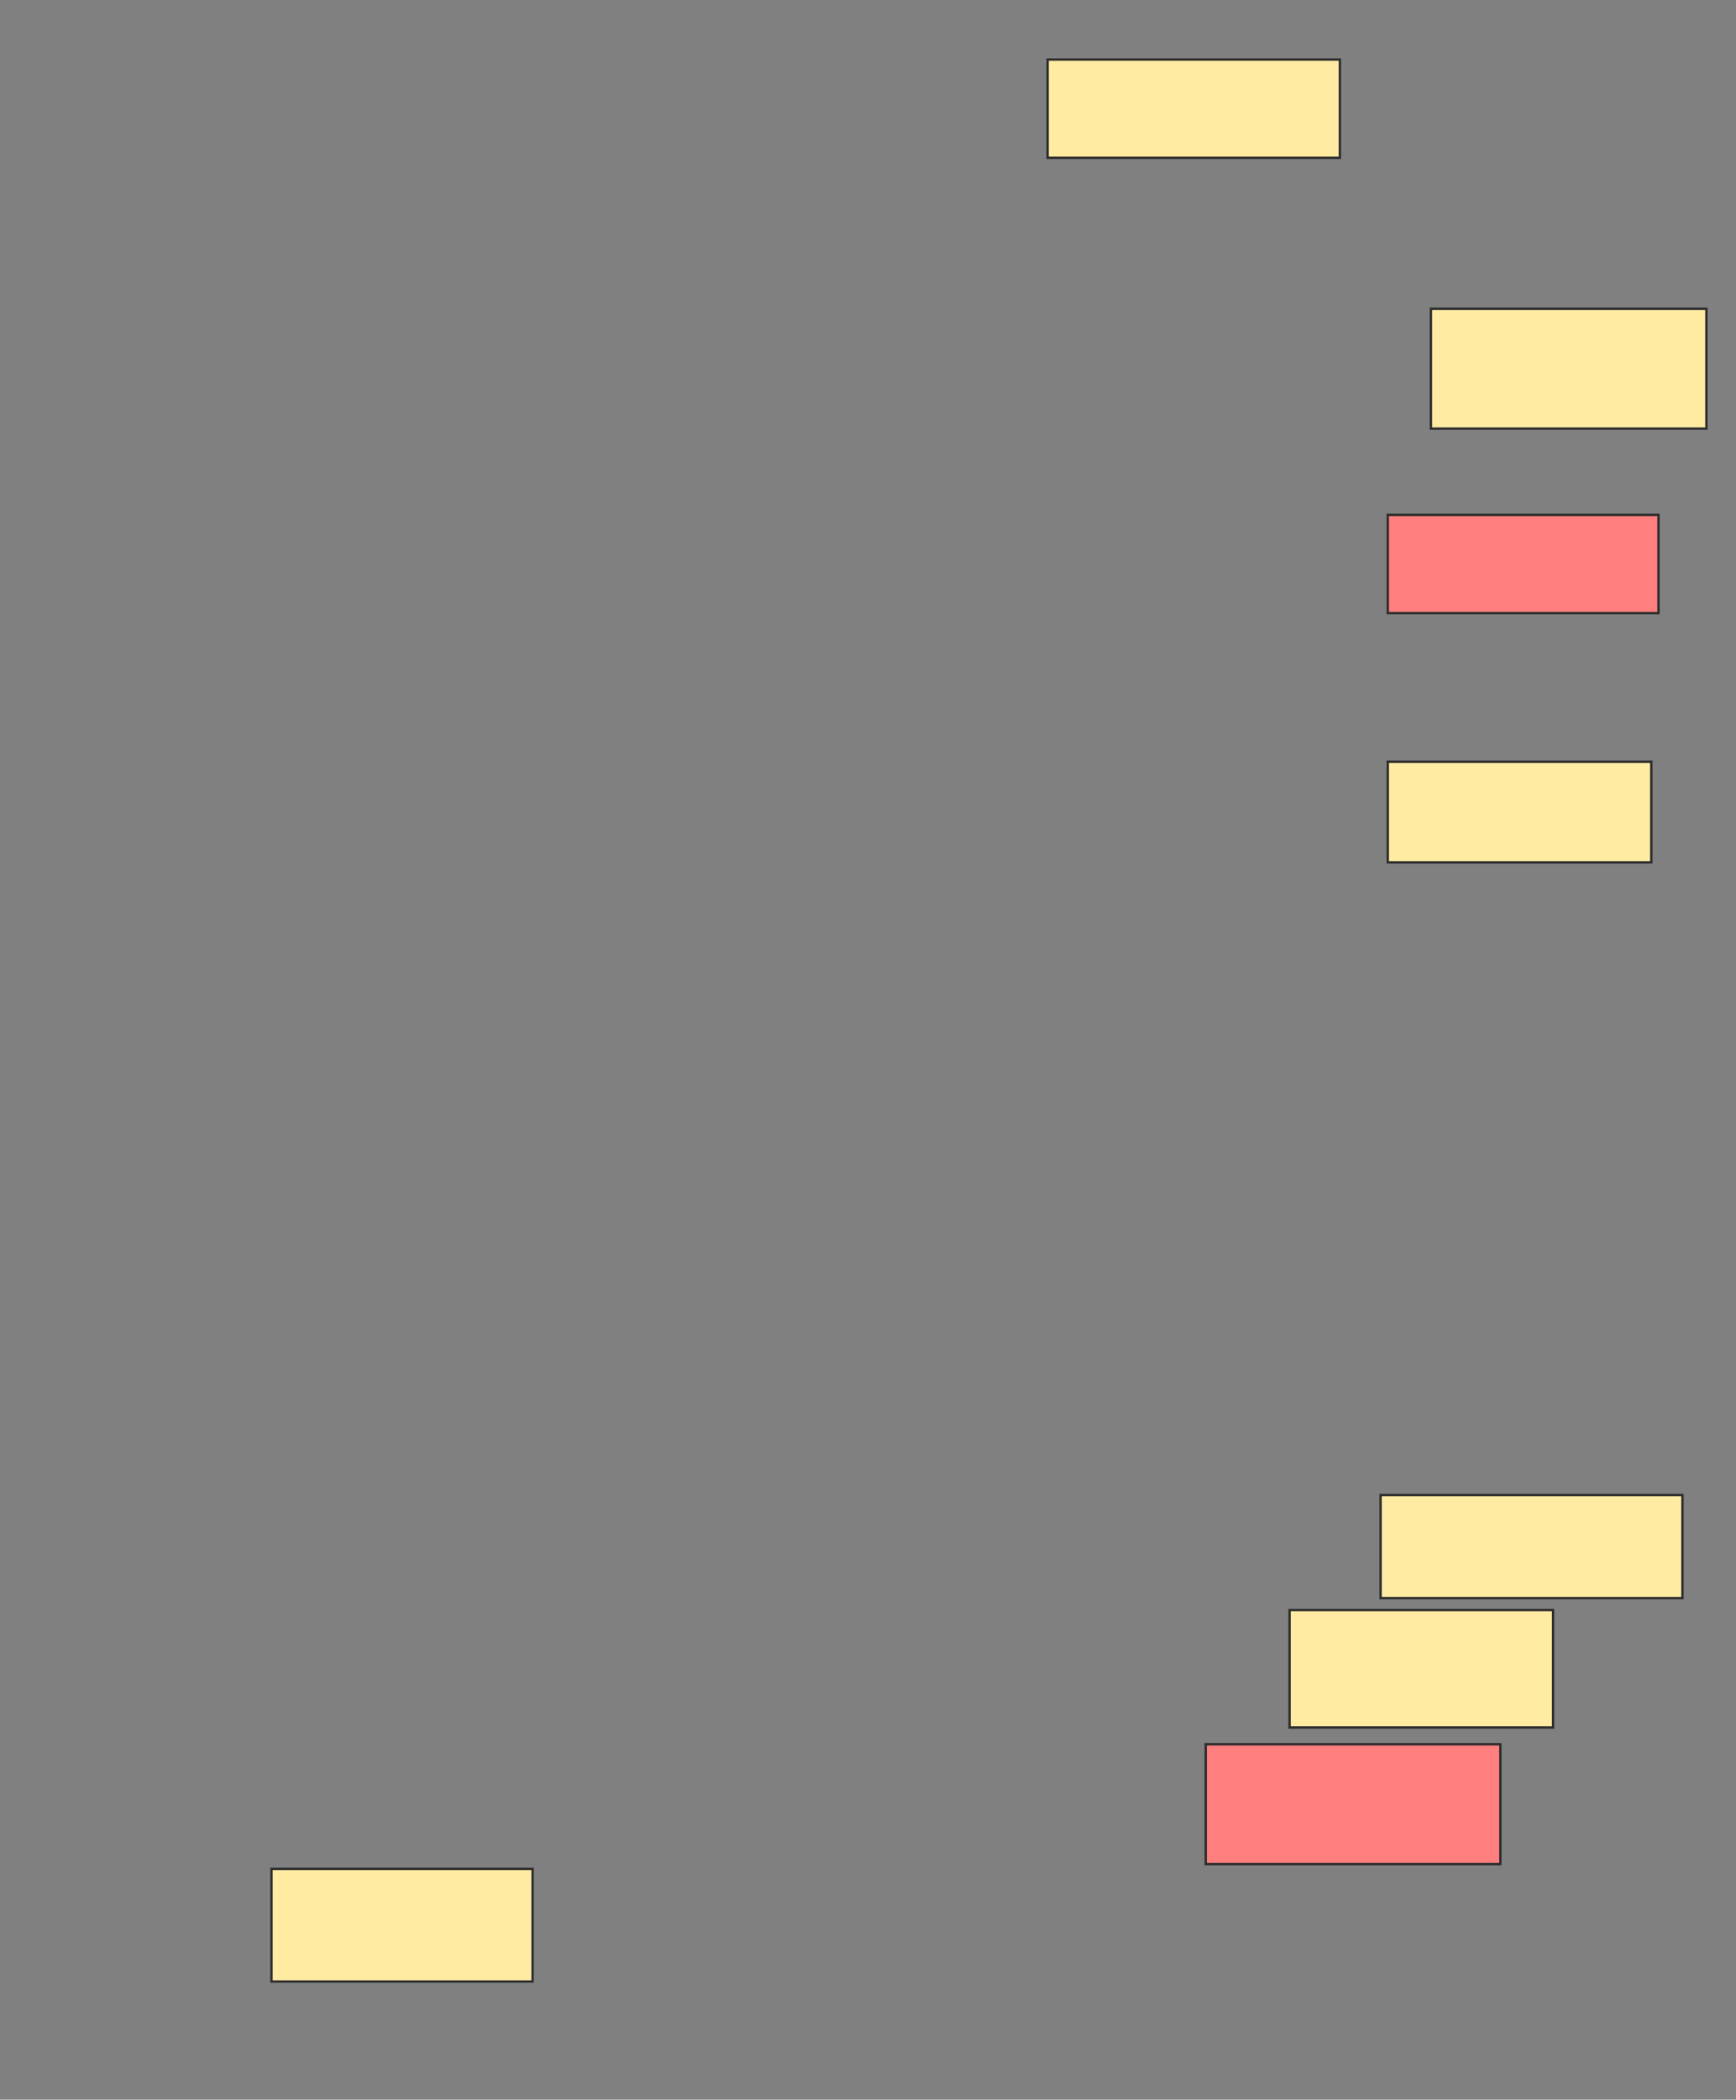 <svg xmlns="http://www.w3.org/2000/svg" width="732" height="885">
 <rect width="100%" height="100%" fill="#808080" stroke="none"/>
 <!-- Created with Image Occlusion Enhanced -->
 <g>
  <title>Labels</title>
 </g>
 <g>
  <title>Masks</title>
  <g id="7177a41a24e5418a86f56d2167192138-ao-1">
   <rect height="42.424" width="111.111" y="321.061" x="585.172" stroke="#2D2D2D" fill="#FFEBA2"/>
   <rect stroke="#2D2D2D" height="47.475" width="110.101" y="787.727" x="114.465" fill="#FFEBA2"/>
  </g>
  <g id="7177a41a24e5418a86f56d2167192138-ao-2" class="qshape">
   <rect height="41.414" width="114.141" y="217.02" x="585.172" stroke-linecap="null" stroke-linejoin="null" stroke-dasharray="null" stroke="#2D2D2D" fill="#FF7E7E" class="qshape"/>
   <rect height="50.505" width="124.242" y="735.202" x="508.404" stroke-linecap="null" stroke-linejoin="null" stroke-dasharray="null" stroke="#2D2D2D" fill="#FF7E7E" class="qshape"/>
  </g>
  <g id="7177a41a24e5418a86f56d2167192138-ao-3">
   <rect height="50.505" width="116.162" y="130.151" x="603.354" stroke-linecap="null" stroke-linejoin="null" stroke-dasharray="null" stroke="#2D2D2D" fill="#FFEBA2"/>
   <rect height="43.434" width="127.273" y="630.151" x="582.141" stroke-linecap="null" stroke-linejoin="null" stroke-dasharray="null" stroke="#2D2D2D" fill="#FFEBA2"/>
  </g>
  <g id="7177a41a24e5418a86f56d2167192138-ao-4">
   <rect height="41.414" width="123.232" y="25.101" x="441.737" stroke-linecap="null" stroke-linejoin="null" stroke-dasharray="null" stroke="#2D2D2D" fill="#FFEBA2"/>
   <rect height="49.495" width="111.111" y="678.636" x="543.758" stroke-linecap="null" stroke-linejoin="null" stroke-dasharray="null" stroke="#2D2D2D" fill="#FFEBA2"/>
  </g>
 </g>
</svg>